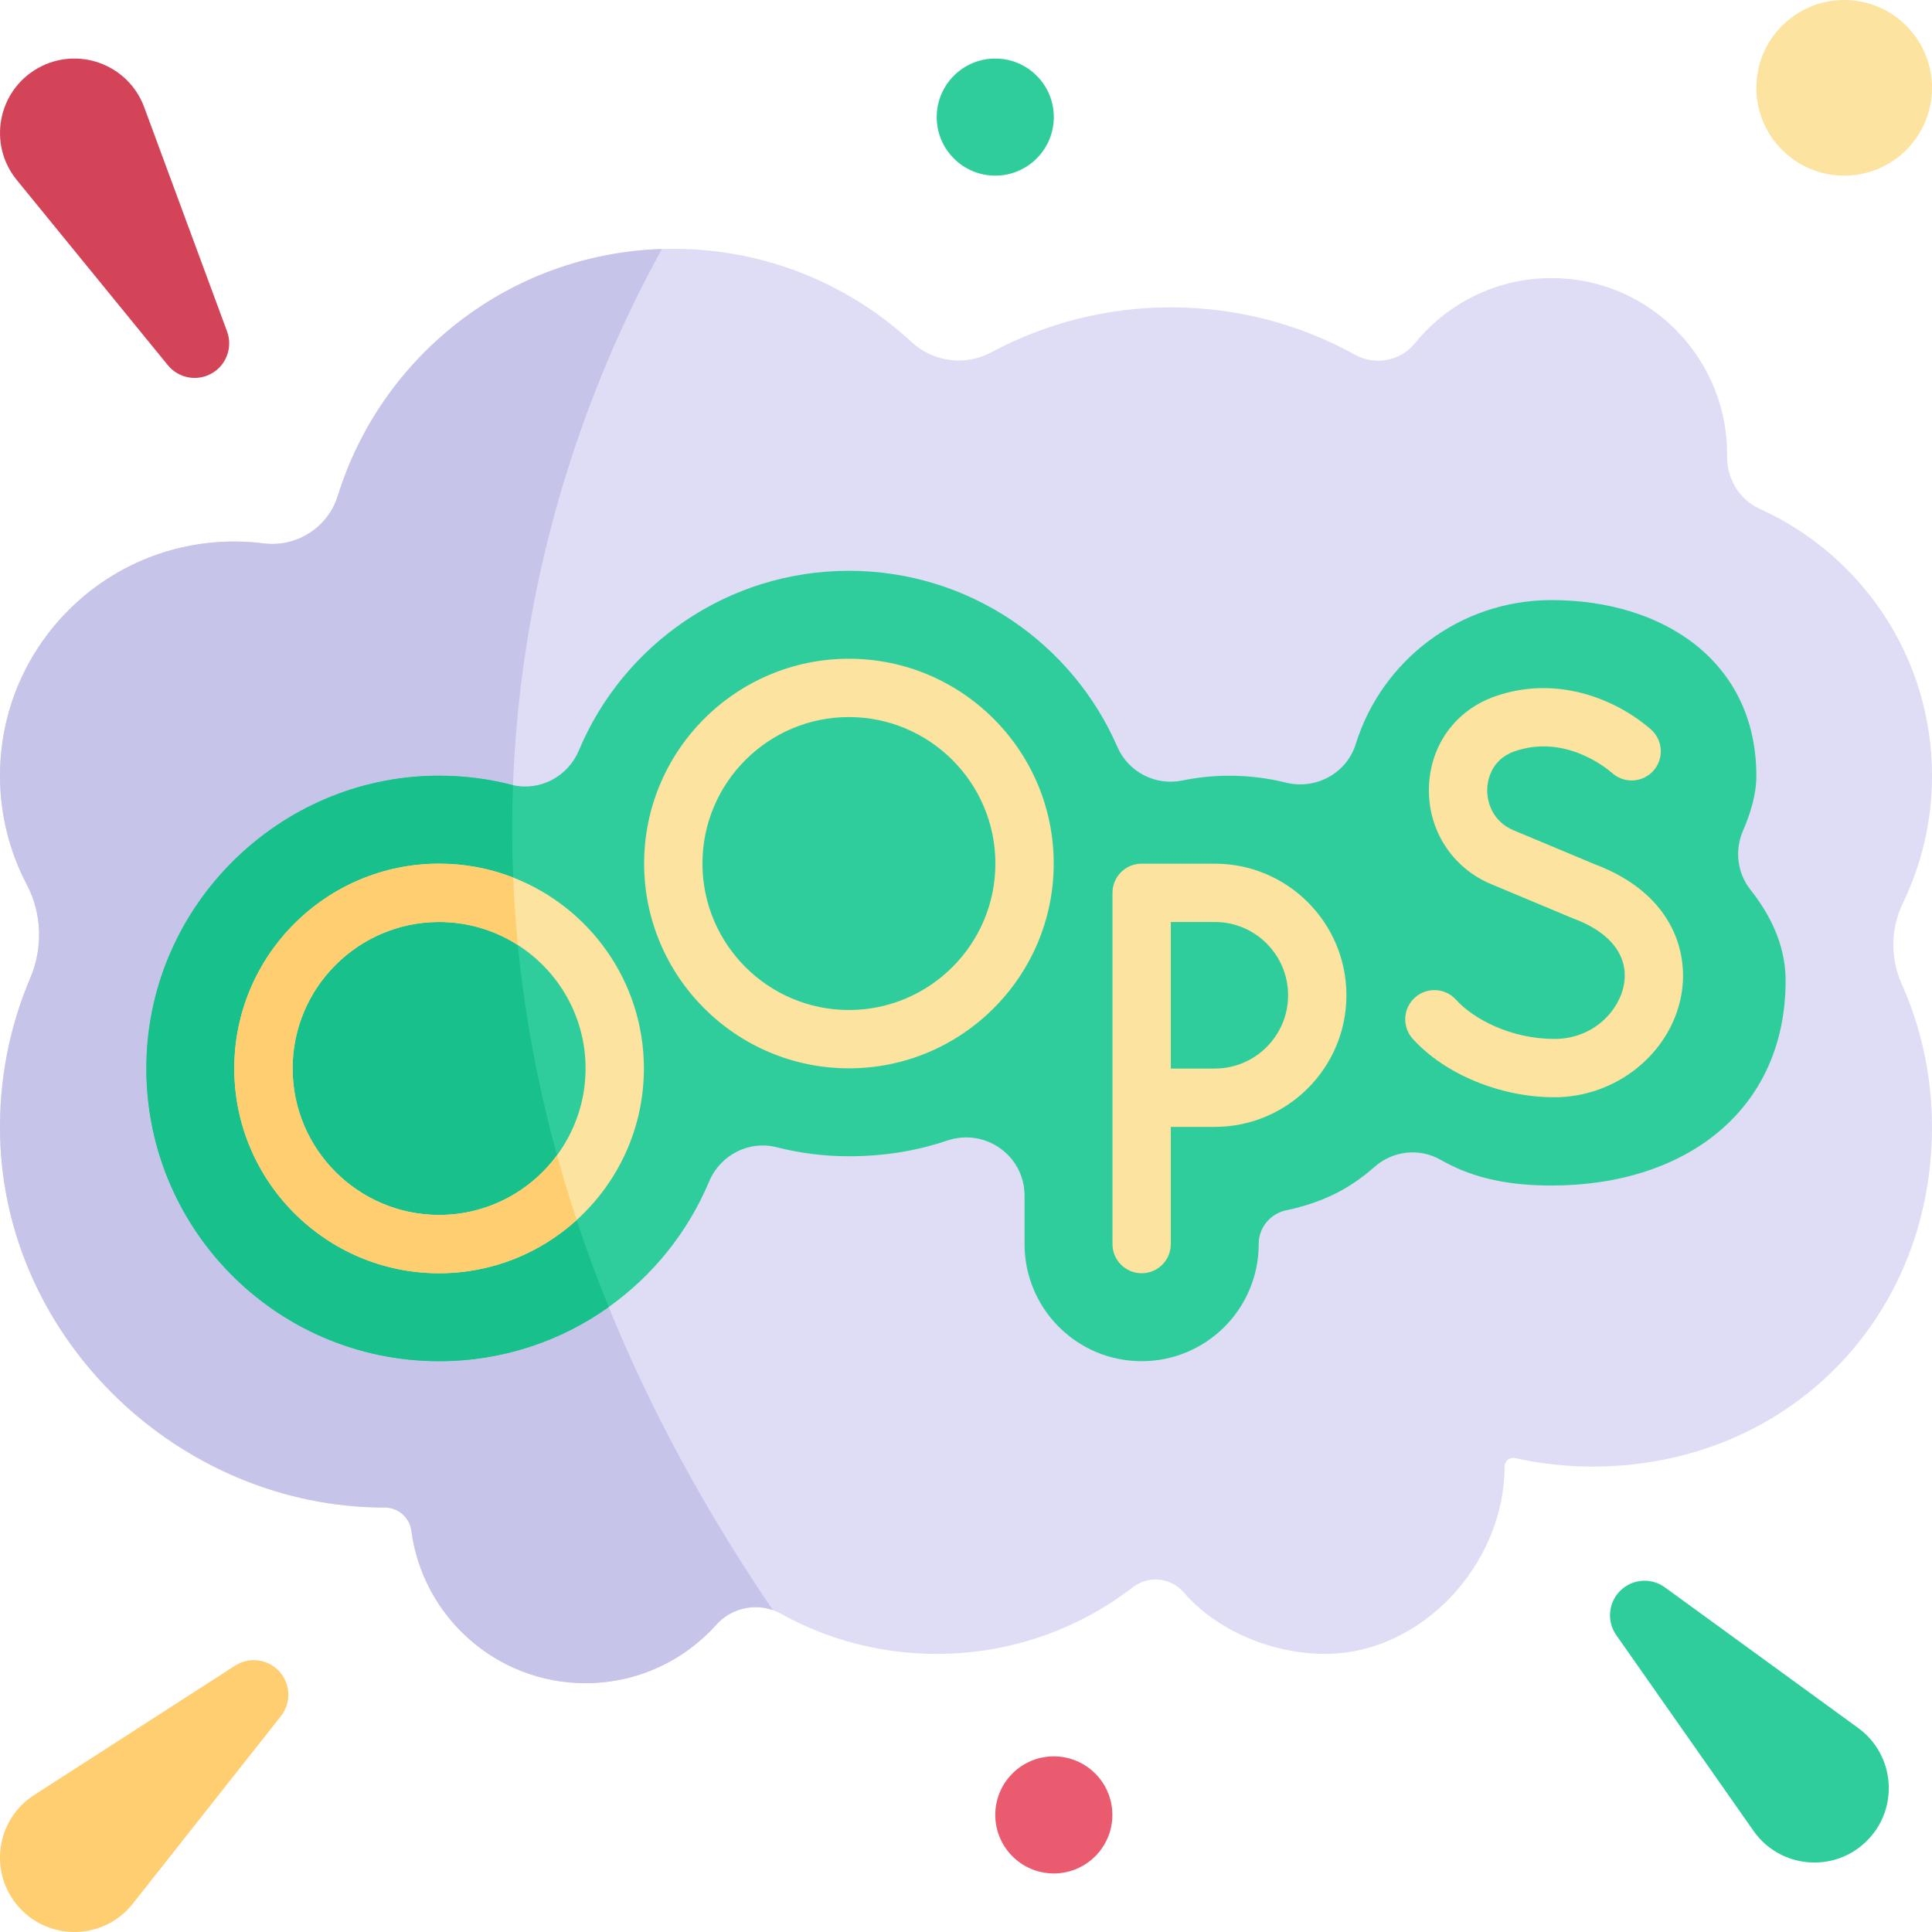 <!-- icon666.com - MILLIONS vector ICONS FREE --><svg id="Capa_1" enable-background="new 0 0 512 512" viewBox="0 0 512 512" xmlns="http://www.w3.org/2000/svg"><g><path d="m503.983 260.811c5.224 11.715 8.088 24.697 8.016 38.358-.268 50.578-38.461 88.977-89.039 89.492-7.367.072-14.538-.711-21.43-2.256-1.442-.33-2.802.783-2.802 2.256 0 12.858-5.471 25.263-14.146 34.464-8.685 9.19-20.585 15.176-33.433 15.176-14.136 0-28.859-6.305-37.39-16.248-3.431-3.987-9.345-4.647-13.507-1.442-14.404 11.096-32.434 17.69-52.01 17.69-14.981 0-29.054-3.853-41.284-10.643-.69-.381-1.401-.701-2.133-.958-5.244-1.844-11.189-.381-15.011 3.884-8.521 9.499-20.895 15.475-34.659 15.475-23.625 0-43.149-17.608-46.147-40.419-.464-3.524-3.503-6.13-7.058-6.13-27.045 0-52.185-11.055-70.74-28.859-18.547-17.803-30.498-42.375-31.178-69.411-.371-14.939 2.504-29.158 7.975-42.016 3.41-8.016 3.132-17.113-.917-24.82-4.523-8.613-7.088-18.422-7.088-28.828 0-34.278 27.787-62.065 62.055-62.065 2.658 0 5.275.165 7.841.495 8.685 1.092 17.01-4.204 19.607-12.57 11.467-37.029 45.436-64.167 85.917-65.445.999-.031 1.999-.052 3.009-.052 24.377 0 46.58 9.376 63.168 24.717 5.739 5.316 14.228 6.408 21.121 2.71 14.177-7.604 30.373-11.92 47.59-11.92 17.68 0 34.299 4.554 48.744 12.549 5.358 2.957 12.065 1.721 15.918-3.039 9.51-11.715 24.583-18.731 41.202-16.99 23.584 2.462 41.614 22.739 41.521 46.456v.423c-.082 5.986 3.194 11.539 8.644 14.002 26.932 12.168 45.663 39.265 45.663 70.73 0 12.106-2.771 23.563-7.727 33.773-3.27 6.749-3.352 14.61-.292 21.461z" fill="#deddf5"></path><path d="m204.825 426.7c-5.244-1.844-11.189-.381-15.011 3.884-8.521 9.499-20.895 15.475-34.659 15.475-23.625 0-43.149-17.608-46.147-40.419-.464-3.524-3.503-6.13-7.058-6.13-27.045 0-52.185-11.055-70.74-28.859-18.547-17.803-30.498-42.375-31.178-69.411-.371-14.939 2.504-29.158 7.975-42.016 3.41-8.016 3.132-17.113-.917-24.82-4.523-8.613-7.088-18.422-7.088-28.828 0-34.278 27.787-62.065 62.055-62.065 2.658 0 5.275.165 7.841.495 8.685 1.092 17.01-4.204 19.607-12.57 11.467-37.029 45.436-64.167 85.917-65.445-31.22 56.358-83.528 194.707 29.403 360.709z" fill="#c7c4ea"></path><path d="m473.208 259.874c0 34.216-26.376 54.307-62.055 54.307-13.445 0-22.213-2.741-29.353-6.81-5.656-3.225-12.662-2.442-17.546 1.875-6.635 5.852-13.693 9.427-23.378 11.488-4.235.896-7.305 4.574-7.305 8.902v.062c0 8.562-3.472 16.33-9.087 21.945s-13.363 9.087-21.935 9.087c-17.144 0-31.033-13.899-31.033-31.033v-12.827c0-10.633-10.447-18.02-20.513-14.6-6.965 2.359-15.661 4.152-26.036 4.152-6.615 0-13.033-.835-19.153-2.39-7.367-1.886-14.95 2.081-17.886 9.077-5.625 13.415-14.908 24.933-26.613 33.268-12.673 9.036-28.199 14.352-44.952 14.352-43.386 0-78.457-35.628-77.561-79.23.865-41.635 35.092-75.49 76.747-75.923 6.893-.072 13.579.762 19.957 2.39.144.041.299.072.443.103 7.222 1.618 14.579-2.318 17.453-9.19 11.715-27.963 39.347-47.61 71.565-47.61 31.857 0 59.201 19.205 71.142 46.652 2.895 6.666 10.076 10.386 17.185 8.923 4.049-.835 8.232-1.267 12.518-1.267 5.162 0 10.169.628 14.96 1.824 7.923 1.968 16.104-2.442 18.525-10.252 6.903-22.172 27.612-38.121 51.855-38.121 29.992 0 54.297 16.557 54.297 46.549 0 5.028-1.545 9.963-3.544 14.589-2.246 5.193-1.515 11.199 1.989 15.63 4.544 5.749 9.314 13.919 9.314 24.078z" fill="#30cd9c"></path><path d="m161.315 346.378c-12.673 9.036-28.199 14.352-44.952 14.352-43.386 0-78.457-35.628-77.561-79.23.865-41.635 35.092-75.49 76.747-75.923 6.893-.072 13.579.762 19.957 2.39.144.041.299.072.443.103-1.514 40.945 4.791 87.669 25.366 138.308z" fill="#18c08b"></path><g fill="#fce3a0"><path d="m422.507 228.993-21.409-8.964c-5.308-2.223-7.079-7.103-6.967-10.93.052-1.765.724-7.7 7.183-9.967 13.049-4.58 23.896 3.976 25.938 5.738.39.336 1.576 1.36 3.488 1.781 4.167.919 8.291-1.718 9.208-5.885.649-2.951-.482-5.879-2.677-7.663-9.195-7.894-24.786-14.27-41.074-8.552-10.472 3.675-17.183 12.907-17.513 24.093-.333 11.254 6.122 21.319 16.445 25.641l21.558 9.027c.102.043.206.084.31.122 9.828 3.625 14.698 9.992 13.363 17.469-1.249 6.994-8.129 14.428-18.419 14.428-11.509 0-21.395-5.224-26.087-10.401-2.866-3.162-7.752-3.403-10.915-.537-3.162 2.866-3.403 7.752-.537 10.915 8.521 9.402 23.256 15.478 37.539 15.478 16.408 0 30.867-11.679 33.633-27.166 2.109-11.816-2.849-27.098-23.067-34.627z"></path><path d="m136.001 232.561c-6.089-2.38-12.714-3.678-19.638-3.678-29.93 0-54.276 24.346-54.276 54.266 0 29.93 24.346 54.276 54.276 54.276 14.033 0 26.819-5.347 36.462-14.105 10.942-9.942 17.814-24.263 17.814-40.171 0-22.997-14.383-42.707-34.638-50.588zm11.622 73.573c-7.068 9.602-18.442 15.836-31.259 15.836-21.399 0-38.822-17.412-38.822-38.822 0-21.399 17.422-38.812 38.822-38.812 7.676 0 14.847 2.236 20.874 6.1 10.787 6.903 17.948 18.988 17.948 32.712-.001 8.593-2.814 16.547-7.563 22.986z"></path><path d="m224.967 174.575c-29.92 0-54.266 24.346-54.266 54.276 0 29.92 24.346 54.266 54.266 54.266 29.93 0 54.276-24.346 54.276-54.266 0-29.93-24.346-54.276-54.276-54.276zm0 93.088c-21.399 0-38.811-17.412-38.811-38.812 0-21.409 17.412-38.822 38.811-38.822 21.41 0 38.822 17.412 38.822 38.822 0 21.4-17.412 38.812-38.822 38.812z"></path><path d="m321.939 228.882h-19.39c-4.276 0-7.727 3.452-7.727 7.727v93.088c0 4.265 3.452 7.727 7.727 7.727 4.265 0 7.727-3.462 7.727-7.727v-31.064h11.663c19.236 0 34.876-15.64 34.876-34.876 0-19.235-15.64-34.875-34.876-34.875zm0 54.297h-11.663v-38.842h11.663c10.715 0 19.421 8.706 19.421 19.421 0 10.705-8.706 19.421-19.421 19.421z"></path></g><path d="m152.826 323.32c-9.644 8.758-22.43 14.105-36.462 14.105-29.93 0-54.276-24.346-54.276-54.276 0-29.92 24.346-54.266 54.276-54.266 6.924 0 13.548 1.298 19.638 3.678.237 5.862.649 11.818 1.236 17.876-6.027-3.864-13.198-6.1-20.874-6.1-21.399 0-38.822 17.412-38.822 38.812 0 21.409 17.422 38.822 38.822 38.822 12.817 0 24.192-6.233 31.259-15.836 1.555 5.666 3.286 11.395 5.203 17.185z" fill="#ffce71"></path><circle cx="488.727" cy="23.273" fill="#fce3a0" r="23.273"></circle><circle cx="279.273" cy="480.969" fill="#ea5b70" r="15.515"></circle><circle cx="263.757" cy="31.031" fill="#30cd9c" r="15.515"></circle><path d="m56.123 98.946c-3.887 2.221-8.809 1.306-11.639-2.162l-40.042-49.083c-7.701-9.44-5.082-23.535 5.495-29.58 10.577-6.044 24.051-1.144 28.274 10.283l21.958 59.417c1.552 4.199-.16 8.904-4.046 11.125z" fill="#d34459"></path><path d="m74.037 442.956c3.009 3.314 3.182 8.318.408 11.831l-39.255 49.715c-7.55 9.561-21.878 10.055-30.068 1.036-8.19-9.019-6.322-23.233 3.921-29.829l53.257-34.296c3.763-2.424 8.728-1.771 11.737 1.543z" fill="#ffce71"></path><path d="m429.406 421.534c3.193-3.137 8.186-3.507 11.806-.873l51.22 37.269c9.851 7.168 10.908 21.465 2.218 30.004-8.69 8.538-22.967 7.231-29.96-2.745l-36.364-51.867c-2.57-3.664-2.113-8.65 1.08-11.788z" fill="#30cd9c"></path></g></svg>